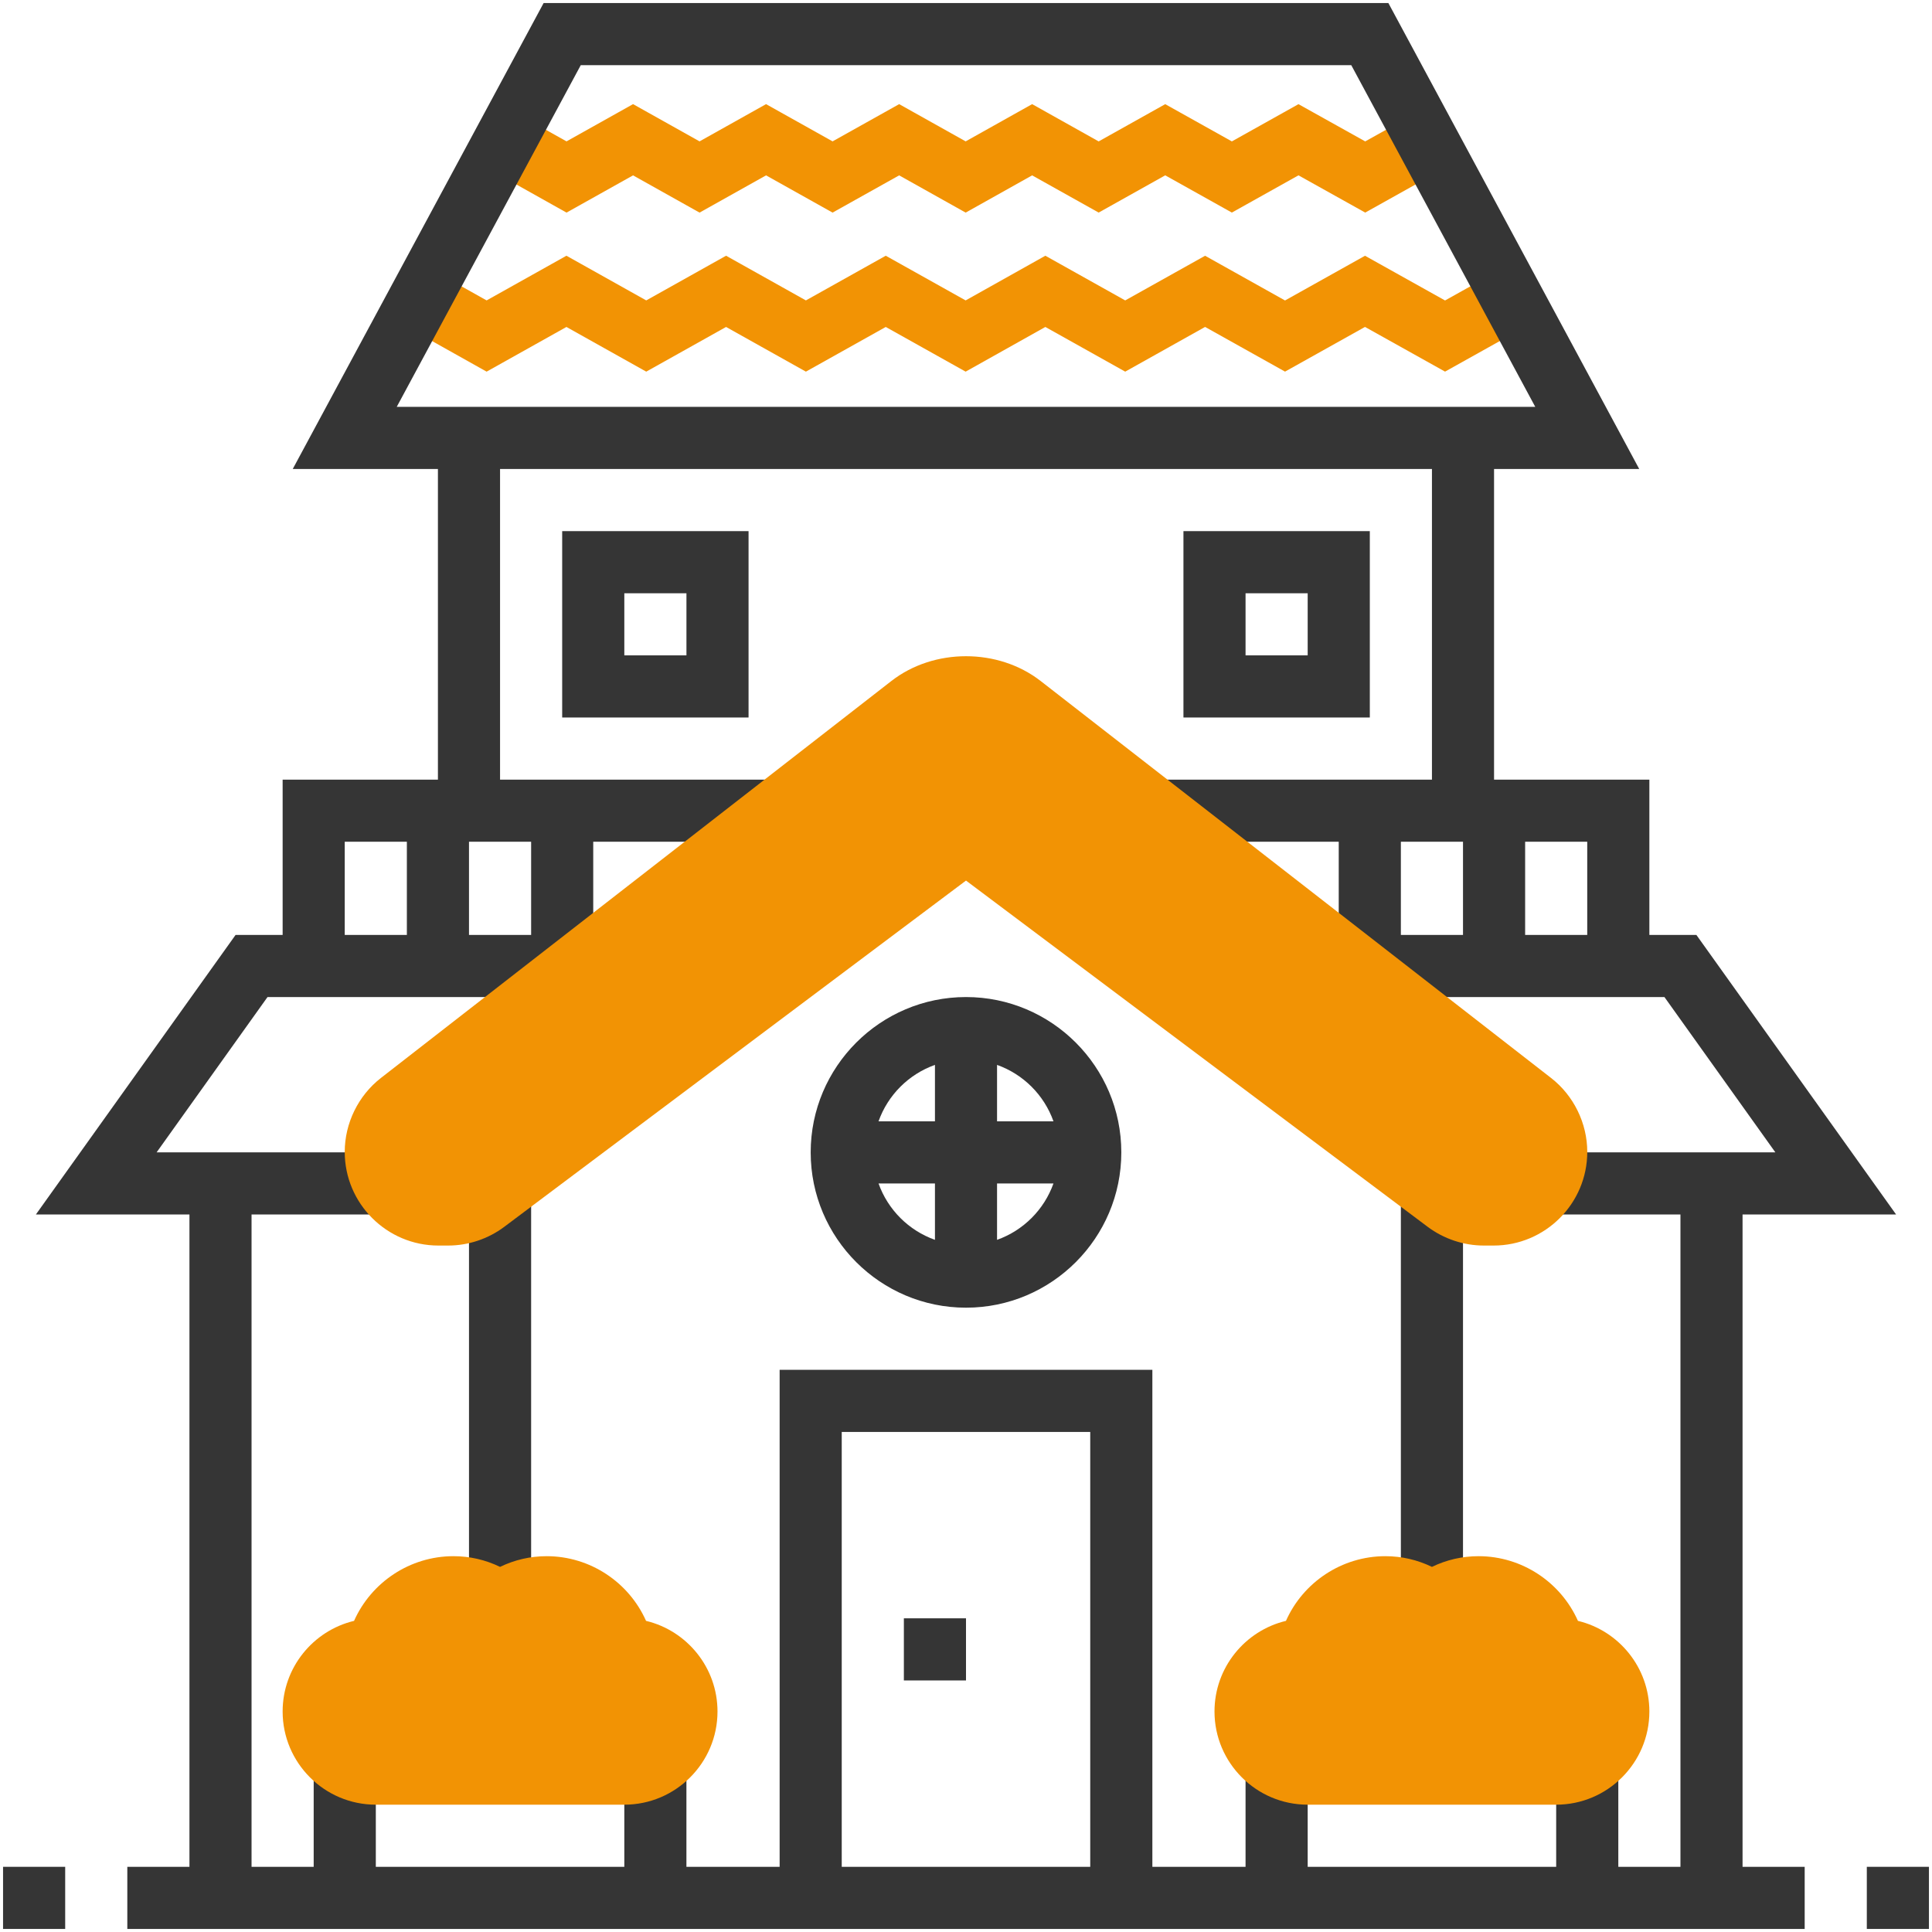 <?xml version="1.0" encoding="UTF-8"?> <svg xmlns="http://www.w3.org/2000/svg" width="69" height="69" viewBox="0 0 69 69" fill="none"> <path d="M34.488 7.593L32.113 6.263L29.735 7.593L27.359 6.263L24.984 7.593L22.609 6.263L20.233 7.593L17.317 5.958L18.402 4.023L20.233 5.049L22.609 3.719L24.984 5.049L27.359 3.719L29.735 5.049L32.113 3.719L34.488 5.049L36.862 3.719L39.238 5.05L41.615 3.72L43.995 5.05L46.374 3.72L48.758 5.05L50.6 4.022L51.681 5.959L48.758 7.592L46.374 6.262L43.995 7.592L41.615 6.262L39.238 7.592L36.862 6.263L34.488 7.593Z" fill="#F29304"></path> <path d="M17.379 13.273L13.989 11.372L15.074 9.437L17.379 10.729L20.23 9.133L23.08 10.729L25.931 9.133L28.782 10.729L31.634 9.133L34.487 10.729L37.334 9.133L40.186 10.729L43.039 9.134L45.894 10.731L48.75 9.134L51.609 10.731L53.928 9.436L55.009 11.373L51.609 13.272L48.75 11.676L45.894 13.272L43.039 11.676L40.186 13.273L37.334 11.677L34.487 13.273L31.634 11.677L28.782 13.273L25.931 11.677L23.08 13.273L20.23 11.677L17.379 13.273Z" fill="#F29304"></path> <path d="M62.234 43.375H67.718L60.586 33.391H58.906V27.844H53.359V16.75H58.544L49.585 0.109H19.415L10.455 16.75H15.64V27.844H10.094V33.391H8.413L1.281 43.375H6.766V66.672H4.547V68.891H64.453V66.672H62.234V43.375ZM56.687 33.391H54.469V30.062H56.687V33.391ZM50.031 30.062H52.25V33.391H50.031V30.062ZM20.741 2.328H48.26L54.831 14.531H14.169L20.741 2.328ZM18.969 33.391H16.75V30.062H18.969V33.391ZM12.312 30.062H14.531V33.391H12.312V30.062ZM8.984 43.375H13.422V41.156H5.593L9.554 35.609H20.078V34.5H21.187V30.062H27.844V27.844H17.859V16.75H51.141V27.844H41.156V30.062H47.812V34.5H48.922V35.609H59.444L63.406 41.156H55.578V43.375H60.016V66.672H57.797V63.344H55.578V66.672H46.703V63.344H44.484V66.672H41.156V48.922H27.844V66.672H24.515V63.344H22.297V66.672H13.422V63.344H11.203V66.672H8.984V43.375ZM38.937 66.672H30.062V51.141H38.937V66.672Z" fill="#353535"></path> <path d="M34.5 46.703C37.559 46.703 40.047 44.215 40.047 41.156C40.047 38.098 37.559 35.609 34.5 35.609C31.442 35.609 28.953 38.098 28.953 41.156C28.953 44.215 31.442 46.703 34.5 46.703ZM31.376 42.266H33.391V44.28C32.451 43.945 31.711 43.205 31.376 42.266ZM35.609 44.28V42.266H37.624C37.289 43.205 36.549 43.945 35.609 44.28ZM37.624 40.047H35.609V38.032C36.549 38.367 37.289 39.107 37.624 40.047ZM33.391 38.032V40.047H31.376C31.711 39.107 32.451 38.367 33.391 38.032Z" fill="#353535"></path> <path d="M18.969 42.266H16.75V56.688H18.969V42.266Z" fill="#353535"></path> <path d="M52.25 42.266H50.031V56.688H52.25V42.266Z" fill="#353535"></path> <path d="M34.5 57.797H32.281V60.016H34.5V57.797Z" fill="#353535"></path> <path d="M48.922 18.969H42.266V25.625H48.922V18.969ZM46.703 23.406H44.484V21.188H46.703V23.406Z" fill="#353535"></path> <path d="M20.078 25.625H26.734V18.969H20.078V25.625ZM22.297 21.188H24.516V23.406H22.297V21.188Z" fill="#353535"></path> <path d="M68.891 66.672H66.672V68.891H68.891V66.672Z" fill="#353535"></path> <path d="M2.328 66.672H0.109V68.891H2.328V66.672Z" fill="#353535"></path> <path d="M22.297 64.453H13.422C11.587 64.453 10.094 62.96 10.094 61.125C10.094 59.557 11.183 58.238 12.645 57.888C13.257 56.512 14.64 55.578 16.195 55.578C16.776 55.578 17.34 55.708 17.859 55.96C18.379 55.708 18.943 55.578 19.523 55.578C21.079 55.578 22.462 56.512 23.073 57.888C24.536 58.238 25.625 59.557 25.625 61.125C25.625 62.96 24.132 64.453 22.297 64.453Z" fill="#F29304"></path> <path d="M55.578 64.453H46.703C44.868 64.453 43.375 62.96 43.375 61.125C43.375 59.557 44.464 58.238 45.927 57.888C46.538 56.512 47.921 55.578 49.477 55.578C50.057 55.578 50.621 55.708 51.141 55.96C51.66 55.708 52.224 55.578 52.805 55.578C54.36 55.578 55.743 56.512 56.355 57.888C57.817 58.238 58.906 59.557 58.906 61.125C58.906 62.96 57.413 64.453 55.578 64.453Z" fill="#F29304"></path> <path d="M53.343 44.484H52.995C52.277 44.484 51.563 44.246 50.987 43.814L34.5 31.449L18.011 43.814C17.437 44.246 16.724 44.484 16.005 44.484H15.657C13.813 44.484 12.312 42.983 12.312 41.14C12.312 40.115 12.796 39.128 13.604 38.499L31.834 24.322C33.351 23.141 35.649 23.141 37.167 24.322L55.398 38.501C56.204 39.128 56.688 40.116 56.688 41.14C56.688 42.983 55.187 44.484 53.343 44.484Z" fill="#F29304"></path> </svg> 